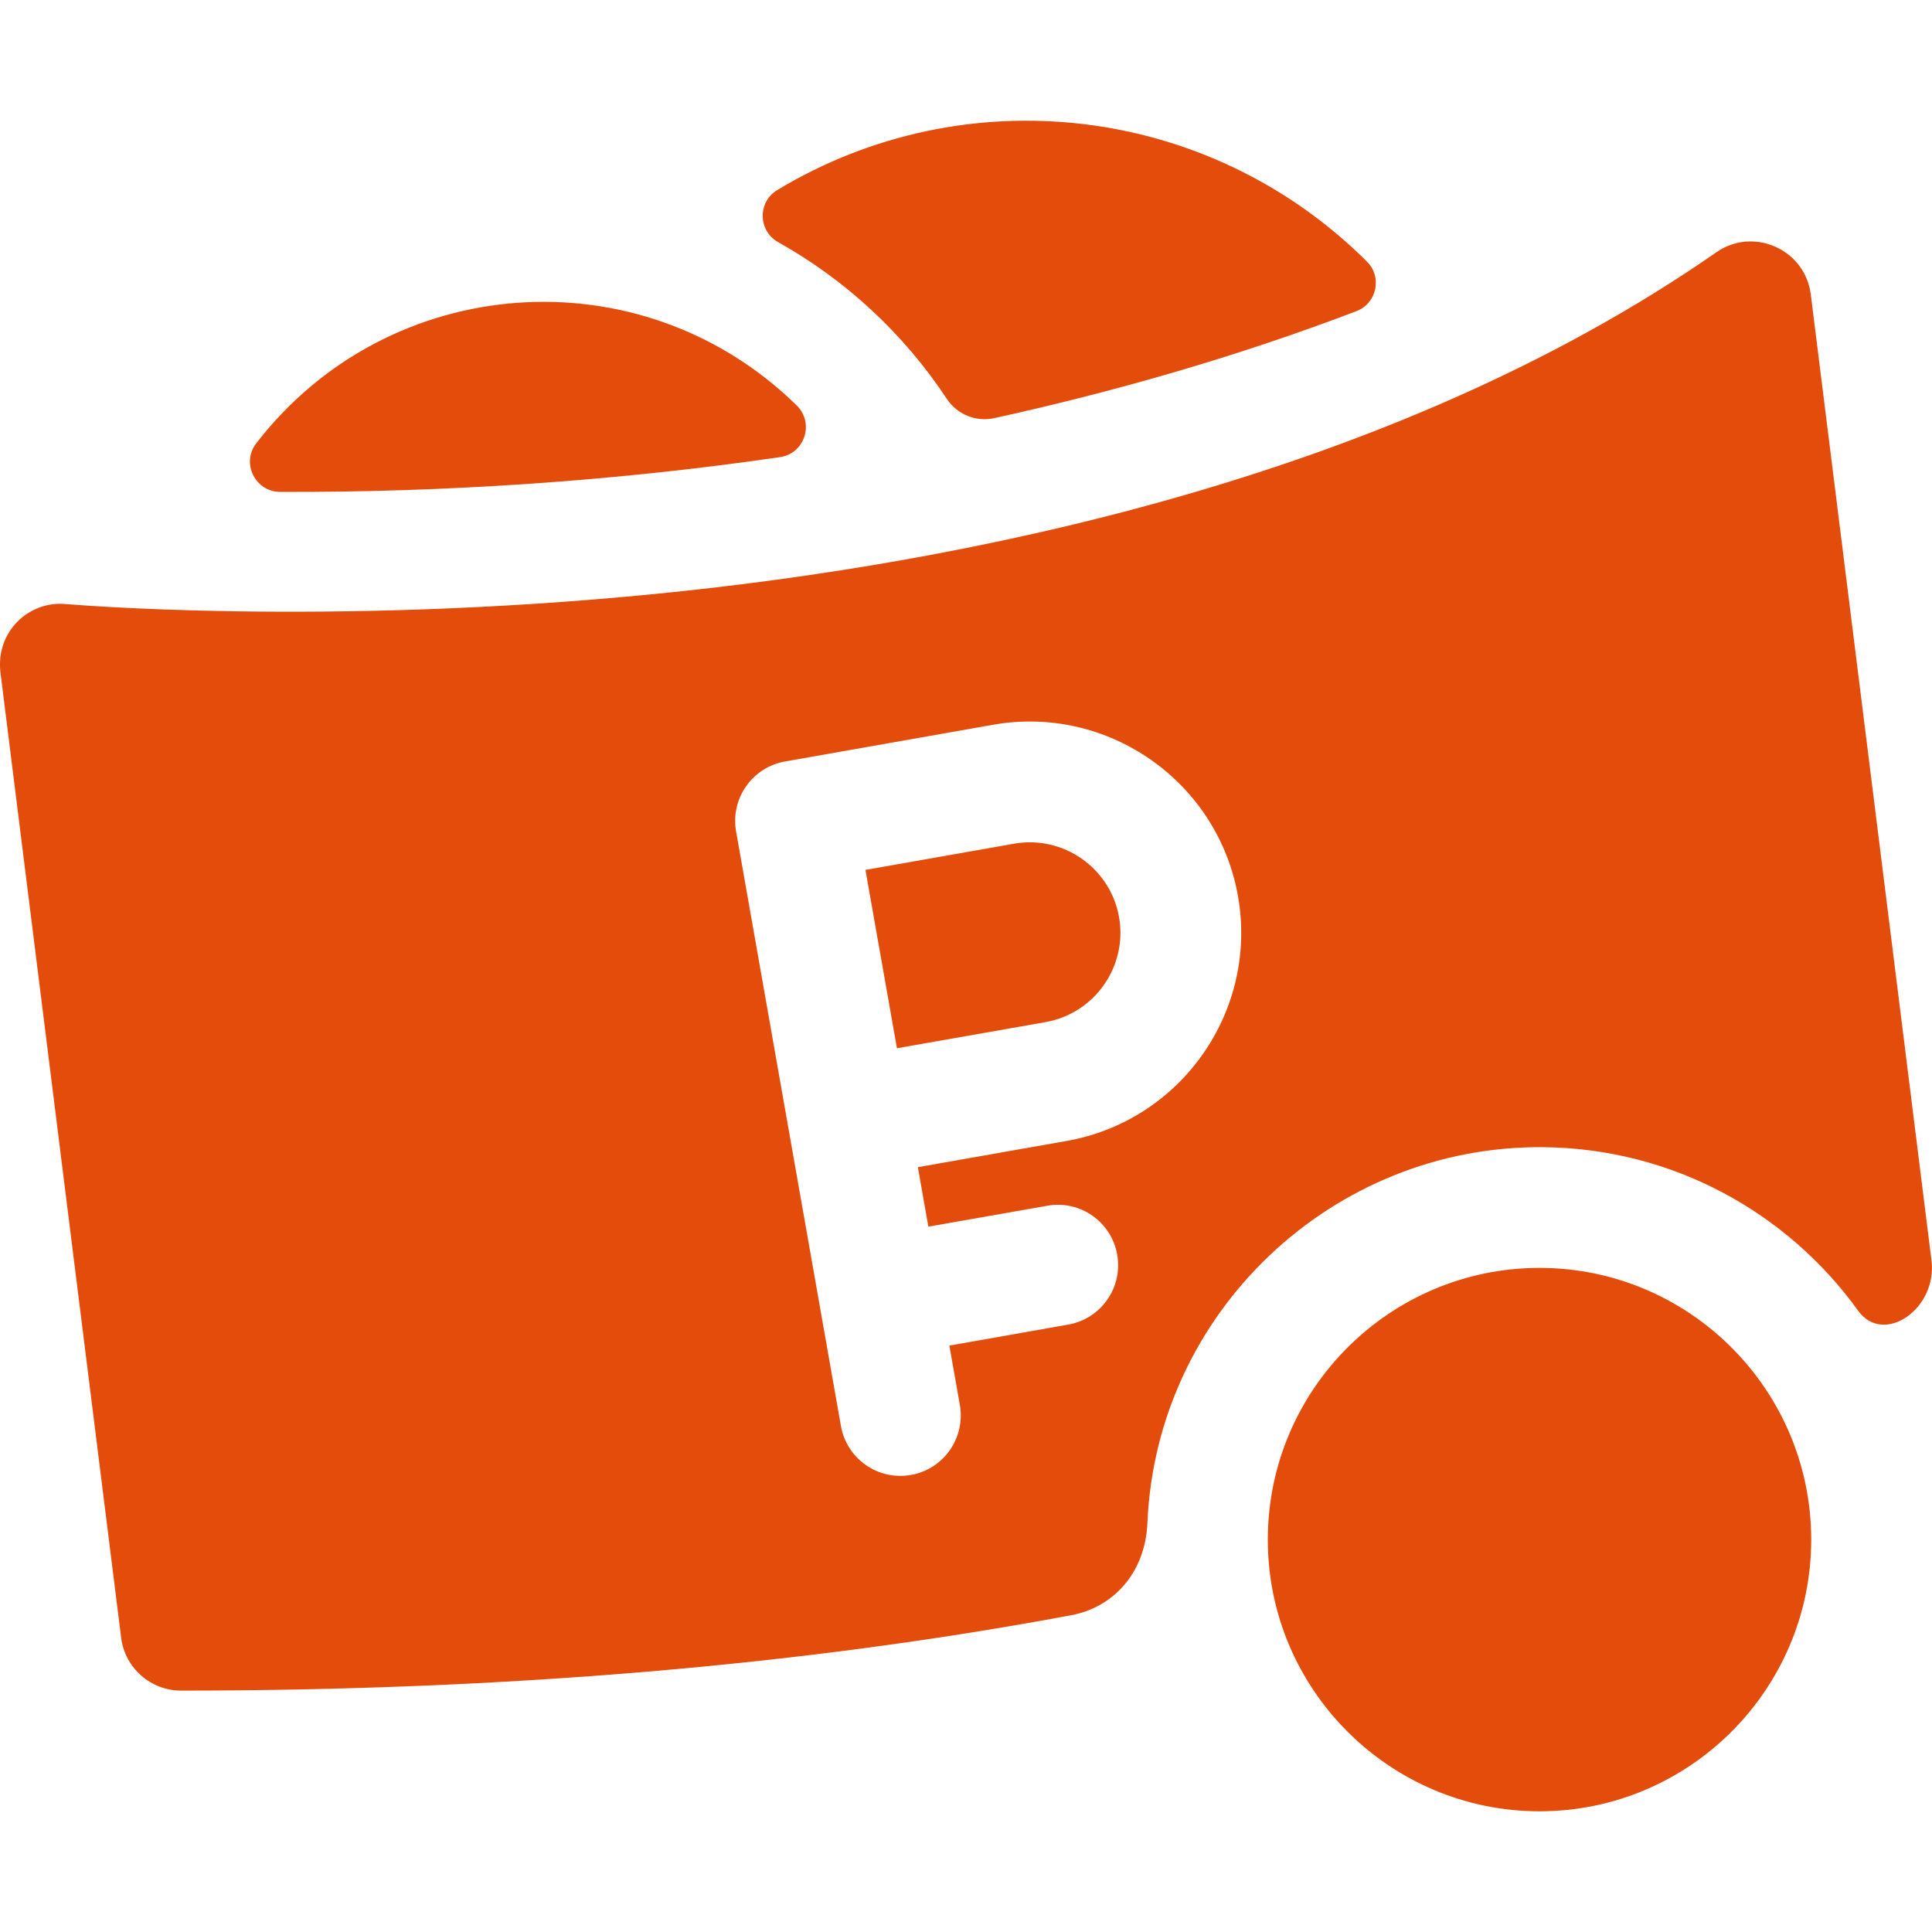 <svg width="23" height="23" viewBox="0 0 23 23" fill="none" xmlns="http://www.w3.org/2000/svg">
<g clip-path="url(#clip0_1606_1967)">
<path d="M12.073 10.044L10.303 10.356L10.678 12.479L12.447 12.168C13.033 12.064 13.425 11.504 13.322 10.918C13.219 10.333 12.658 9.941 12.073 10.044Z" fill="#E44C0C"/>
<path d="M22.994 15.005L21.557 3.505C21.489 2.968 20.875 2.696 20.433 3.003C16.53 5.718 11.413 6.713 7.808 7.07C3.862 7.461 0.813 7.193 0.783 7.191C0.344 7.151 -0.055 7.518 0.006 8.011L1.442 19.496C1.487 19.856 1.793 20.126 2.155 20.126C6.018 20.126 9.569 19.824 12.756 19.228C13.238 19.138 13.634 18.741 13.66 18.128C13.766 15.623 15.863 13.635 18.37 13.657C19.913 13.67 21.28 14.436 22.121 15.604C22.424 16.024 23.066 15.582 22.994 15.005ZM12.697 13.583L10.927 13.895L11.052 14.603L12.468 14.354C12.859 14.284 13.232 14.546 13.3 14.937C13.369 15.328 13.108 15.7 12.717 15.769L11.302 16.019L11.427 16.727C11.495 17.118 11.234 17.491 10.844 17.559C10.453 17.628 10.08 17.368 10.011 16.976C9.859 16.116 8.915 10.76 8.763 9.898C8.694 9.507 8.955 9.134 9.346 9.065L11.823 8.628C13.189 8.387 14.497 9.303 14.738 10.669C14.979 12.035 14.063 13.342 12.697 13.583Z" fill="#E44C0C"/>
<path d="M18.328 21.563C16.544 21.563 15.093 20.112 15.093 18.329C15.093 16.545 16.544 15.094 18.328 15.094C20.111 15.094 21.562 16.545 21.562 18.329C21.562 20.112 20.111 21.563 18.328 21.563Z" fill="#E44C0C"/>
<path d="M9.251 2.264C9.017 2.406 9.025 2.749 9.264 2.883C10.072 3.335 10.761 3.976 11.27 4.746C11.393 4.933 11.617 5.026 11.836 4.978C13.227 4.672 14.69 4.26 16.148 3.704C16.39 3.612 16.458 3.299 16.275 3.116C14.383 1.23 11.483 0.914 9.251 2.264Z" fill="#E44C0C"/>
<path d="M3.049 5.28C2.869 5.515 3.04 5.855 3.335 5.856C5.287 5.863 7.318 5.729 9.286 5.442C9.581 5.399 9.698 5.037 9.485 4.827C7.629 3.009 4.624 3.234 3.049 5.28Z" fill="#E44C0C"/>
</g>
<defs>
<clipPath id="clip0_1606_1967">
<rect width="23" height="23" fill="white"/>
</clipPath>
</defs>
</svg>
